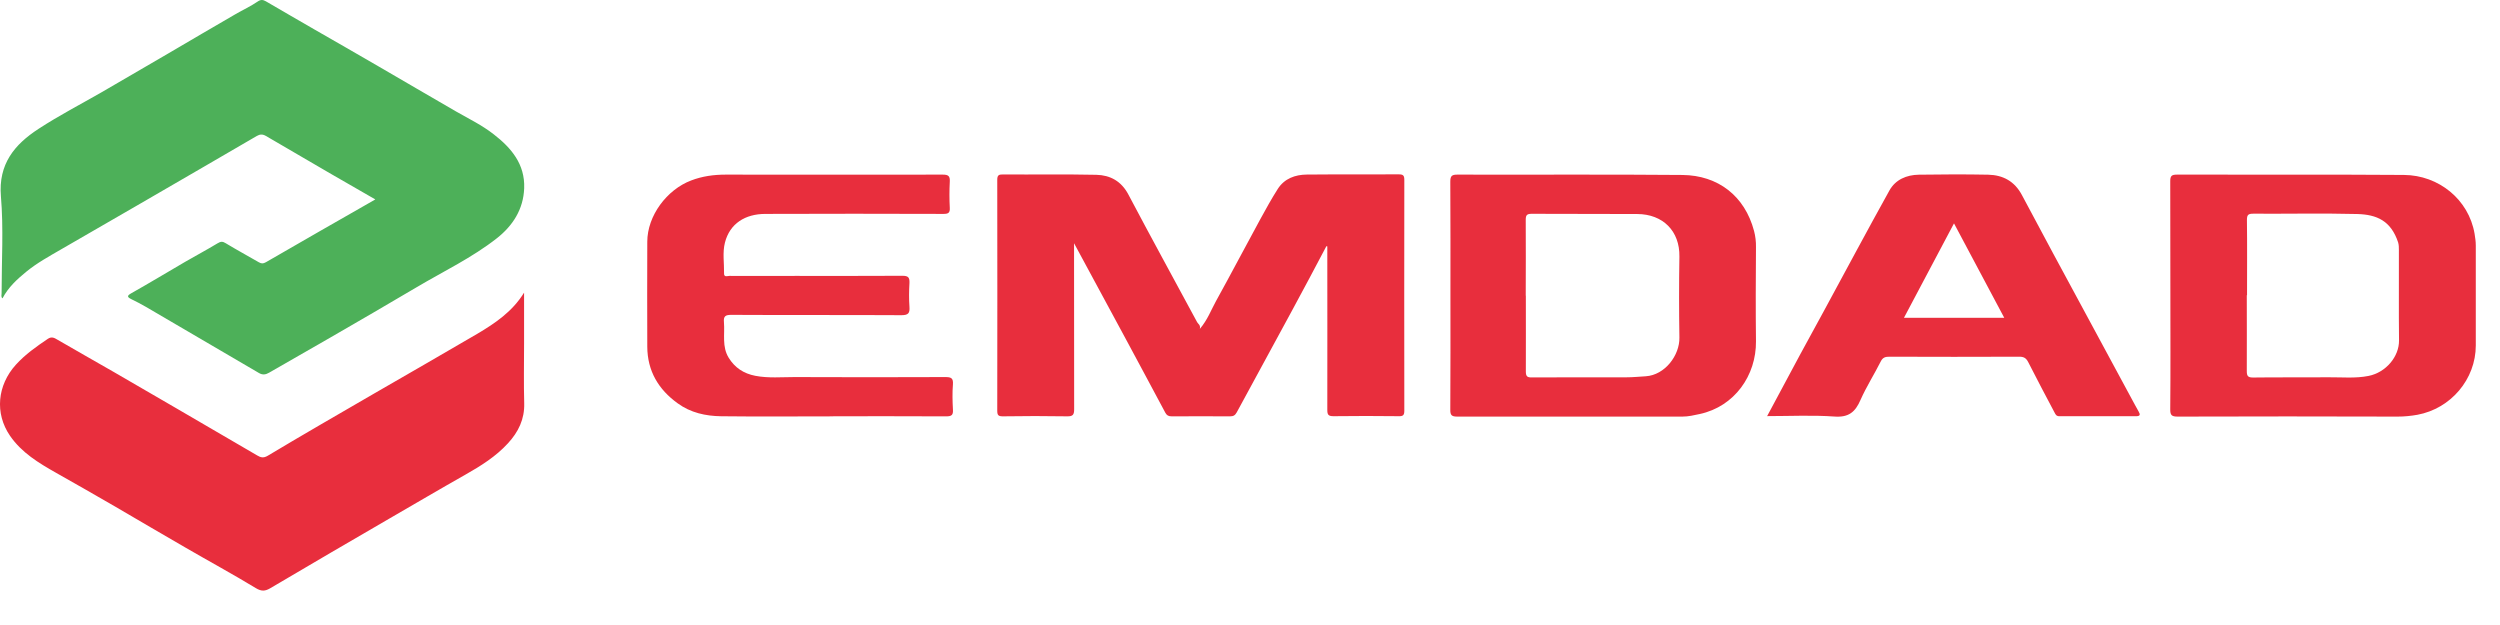 <svg width="92" height="23" viewBox="0 0 92 23" fill="none" xmlns="http://www.w3.org/2000/svg">
<path d="M13.805 7.335C13.21 6.994 12.666 6.682 12.122 6.366C11.345 5.914 10.564 5.461 9.787 5.004C9.666 4.933 9.566 4.937 9.45 5.004C8.814 5.373 8.178 5.743 7.543 6.113C6.72 6.591 5.897 7.069 5.07 7.547C4.127 8.091 3.18 8.635 2.236 9.184C1.8 9.437 1.36 9.678 0.969 9.998C0.628 10.277 0.304 10.572 0.092 10.979C0.03 10.929 0.059 10.854 0.059 10.792C0.059 9.603 0.134 8.407 0.034 7.227C-0.066 6.034 0.537 5.315 1.418 4.742C2.17 4.251 2.972 3.836 3.753 3.387C4.572 2.913 5.386 2.44 6.201 1.962C7.023 1.48 7.842 0.998 8.669 0.52C8.939 0.362 9.226 0.233 9.479 0.059C9.604 -0.028 9.683 -0.008 9.787 0.05C10.385 0.395 10.983 0.749 11.586 1.093C12.367 1.542 13.148 1.987 13.925 2.44C14.877 2.992 15.824 3.549 16.776 4.098C17.249 4.368 17.744 4.609 18.172 4.945C18.816 5.444 19.323 6.042 19.29 6.927C19.261 7.704 18.87 8.307 18.284 8.768C17.374 9.483 16.327 9.981 15.338 10.567C14.278 11.195 13.215 11.81 12.151 12.425C11.403 12.857 10.647 13.285 9.899 13.717C9.778 13.788 9.662 13.804 9.533 13.729C8.145 12.915 6.753 12.101 5.365 11.29C5.195 11.191 5.016 11.099 4.838 11.012C4.68 10.933 4.659 10.887 4.838 10.788C5.503 10.414 6.155 10.019 6.811 9.637C7.206 9.408 7.613 9.192 8.004 8.955C8.12 8.885 8.191 8.876 8.307 8.951C8.706 9.192 9.118 9.416 9.521 9.649C9.616 9.703 9.679 9.711 9.787 9.649C11.104 8.885 12.425 8.132 13.805 7.343" fill="#4DB059"/>
<path d="M48.807 9.067C48.392 9.852 47.977 10.638 47.552 11.419C46.875 12.674 46.19 13.92 45.512 15.175C45.45 15.287 45.388 15.321 45.267 15.321C44.548 15.321 43.829 15.316 43.111 15.321C42.999 15.321 42.936 15.283 42.886 15.192C42.404 14.294 41.926 13.393 41.44 12.495C40.813 11.336 40.185 10.172 39.525 8.951V9.254C39.525 11.186 39.525 13.123 39.529 15.059C39.529 15.262 39.483 15.325 39.271 15.321C38.482 15.308 37.692 15.308 36.903 15.321C36.736 15.321 36.699 15.275 36.699 15.113C36.703 12.283 36.703 9.453 36.699 6.62C36.699 6.449 36.753 6.416 36.911 6.42C38.058 6.428 39.2 6.408 40.347 6.433C40.858 6.445 41.266 6.669 41.523 7.156C42.354 8.73 43.21 10.289 44.054 11.855C44.091 11.926 44.187 11.955 44.154 12.104C44.44 11.768 44.569 11.406 44.748 11.082C45.3 10.085 45.828 9.075 46.377 8.07C46.584 7.692 46.792 7.314 47.025 6.948C47.27 6.57 47.661 6.428 48.089 6.424C49.215 6.412 50.345 6.424 51.471 6.416C51.633 6.416 51.679 6.453 51.679 6.62C51.675 9.449 51.675 12.279 51.679 15.113C51.679 15.279 51.633 15.321 51.471 15.316C50.673 15.308 49.871 15.304 49.074 15.316C48.878 15.316 48.845 15.258 48.845 15.08C48.849 13.172 48.845 11.265 48.845 9.358V9.067C48.845 9.067 48.816 9.063 48.803 9.059" fill="#E82E3D"/>
<path d="M19.286 10.775V12.629C19.286 13.364 19.27 14.104 19.291 14.839C19.307 15.429 19.075 15.899 18.692 16.314C18.248 16.8 17.695 17.145 17.122 17.47C16.183 18.001 15.252 18.55 14.317 19.09C13.602 19.506 12.883 19.921 12.168 20.341C11.425 20.777 10.681 21.213 9.933 21.654C9.758 21.753 9.626 21.77 9.418 21.645C8.57 21.13 7.697 20.657 6.837 20.158C5.977 19.663 5.121 19.157 4.265 18.658C3.534 18.234 2.798 17.814 2.063 17.399C1.423 17.037 0.796 16.659 0.368 16.036C-0.202 15.205 -0.094 14.174 0.58 13.426C0.929 13.04 1.34 12.753 1.764 12.467C1.897 12.379 1.996 12.429 2.113 12.5C2.798 12.899 3.492 13.289 4.178 13.684C4.938 14.124 5.703 14.565 6.463 15.01C7.465 15.591 8.462 16.177 9.463 16.759C9.584 16.83 9.688 16.871 9.854 16.771C11.15 15.994 12.459 15.242 13.768 14.482C15.031 13.751 16.299 13.027 17.558 12.288C18.218 11.897 18.854 11.469 19.282 10.775" fill="#E82E3D"/>
<path d="M82.682 10.864C82.682 11.794 82.687 12.725 82.682 13.656C82.682 13.839 82.724 13.893 82.915 13.893C83.846 13.88 84.777 13.893 85.708 13.884C86.19 13.88 86.676 13.93 87.158 13.835C87.802 13.71 88.292 13.12 88.284 12.526C88.271 11.416 88.284 10.311 88.279 9.202C88.279 9.106 88.279 9.015 88.251 8.919C87.985 8.121 87.465 7.897 86.751 7.876C85.475 7.843 84.195 7.872 82.919 7.864C82.732 7.864 82.687 7.909 82.687 8.096C82.699 9.019 82.691 9.941 82.691 10.864M79.87 10.88C79.87 9.48 79.87 8.075 79.865 6.675C79.865 6.48 79.907 6.426 80.111 6.426C82.899 6.434 85.683 6.417 88.467 6.438C89.738 6.447 90.848 7.336 91.064 8.599C91.089 8.749 91.109 8.89 91.109 9.039C91.109 10.265 91.109 11.487 91.109 12.713C91.109 13.955 90.191 15.036 88.961 15.264C88.724 15.306 88.479 15.331 88.23 15.331C85.533 15.322 82.836 15.322 80.139 15.331C79.919 15.331 79.861 15.281 79.865 15.056C79.878 13.664 79.87 12.272 79.87 10.88Z" fill="#E82E3D"/>
<path d="M56.151 10.88C56.151 11.811 56.155 12.742 56.151 13.673C56.151 13.847 56.201 13.893 56.371 13.889C57.535 13.881 58.699 13.889 59.858 13.885C60.094 13.885 60.331 13.86 60.564 13.847C61.27 13.802 61.815 13.075 61.802 12.422C61.786 11.429 61.786 10.436 61.802 9.443C61.819 8.508 61.2 7.88 60.252 7.876C58.956 7.868 57.659 7.876 56.367 7.868C56.193 7.868 56.147 7.914 56.147 8.088C56.155 9.019 56.147 9.95 56.147 10.88M53.376 10.864C53.376 9.472 53.38 8.08 53.371 6.684C53.371 6.468 53.434 6.426 53.633 6.426C56.392 6.434 59.155 6.414 61.914 6.439C63.219 6.451 64.208 7.207 64.549 8.5C64.599 8.687 64.624 8.89 64.62 9.098C64.611 10.253 64.607 11.404 64.62 12.559C64.632 13.818 63.83 14.957 62.555 15.235C62.343 15.281 62.13 15.331 61.91 15.331C59.151 15.331 56.388 15.331 53.629 15.331C53.417 15.331 53.367 15.277 53.371 15.069C53.38 13.669 53.376 12.264 53.376 10.864Z" fill="#E82E3D"/>
<path d="M73.756 11.694C73.128 10.514 72.522 9.375 71.907 8.22C71.284 9.396 70.677 10.539 70.066 11.694H73.756ZM65.026 15.321C65.454 14.523 65.853 13.771 66.26 13.019C66.547 12.487 66.841 11.96 67.128 11.428C67.926 9.957 68.716 8.477 69.53 7.011C69.754 6.608 70.161 6.437 70.61 6.429C71.462 6.416 72.314 6.412 73.166 6.429C73.71 6.441 74.138 6.67 74.408 7.181C75.169 8.615 75.942 10.044 76.715 11.473C77.288 12.537 77.861 13.601 78.439 14.665C78.526 14.822 78.609 14.985 78.701 15.143C78.771 15.259 78.759 15.317 78.605 15.317C77.666 15.317 76.723 15.317 75.784 15.317C75.68 15.317 75.647 15.259 75.613 15.192C75.285 14.573 74.957 13.954 74.641 13.331C74.562 13.173 74.471 13.123 74.296 13.127C72.709 13.136 71.117 13.131 69.53 13.127C69.389 13.127 69.289 13.148 69.214 13.297C68.973 13.775 68.682 14.232 68.466 14.719C68.275 15.159 68.034 15.367 67.511 15.329C66.7 15.271 65.882 15.313 65.022 15.313" fill="#E82E3D"/>
<path d="M30.659 15.322C29.284 15.322 27.908 15.335 26.533 15.318C25.968 15.31 25.415 15.189 24.941 14.844C24.231 14.333 23.824 13.652 23.82 12.758C23.815 11.47 23.815 10.186 23.82 8.898C23.82 7.938 24.543 6.978 25.432 6.642C25.843 6.484 26.267 6.426 26.707 6.426C29.371 6.43 32.034 6.43 34.694 6.426C34.901 6.426 34.964 6.48 34.952 6.688C34.935 7.008 34.935 7.327 34.952 7.643C34.964 7.839 34.893 7.872 34.715 7.872C32.533 7.864 30.347 7.864 28.166 7.872C27.426 7.872 26.857 8.225 26.678 8.927C26.583 9.297 26.653 9.684 26.645 10.062C26.641 10.215 26.774 10.153 26.845 10.153C27.663 10.157 28.478 10.153 29.296 10.153C30.601 10.153 31.906 10.157 33.21 10.149C33.426 10.149 33.476 10.211 33.468 10.415C33.451 10.706 33.447 11.001 33.468 11.292C33.485 11.524 33.426 11.599 33.173 11.599C31.087 11.587 29.001 11.599 26.915 11.587C26.699 11.587 26.62 11.632 26.641 11.857C26.678 12.297 26.562 12.754 26.816 13.166C27.044 13.535 27.368 13.747 27.796 13.83C28.278 13.922 28.764 13.876 29.246 13.876C31.091 13.884 32.94 13.884 34.785 13.876C34.997 13.876 35.084 13.909 35.068 14.142C35.043 14.45 35.051 14.761 35.068 15.073C35.08 15.268 35.026 15.322 34.822 15.322C33.439 15.314 32.051 15.318 30.667 15.318" fill="#E82E3D"/>
</svg>
